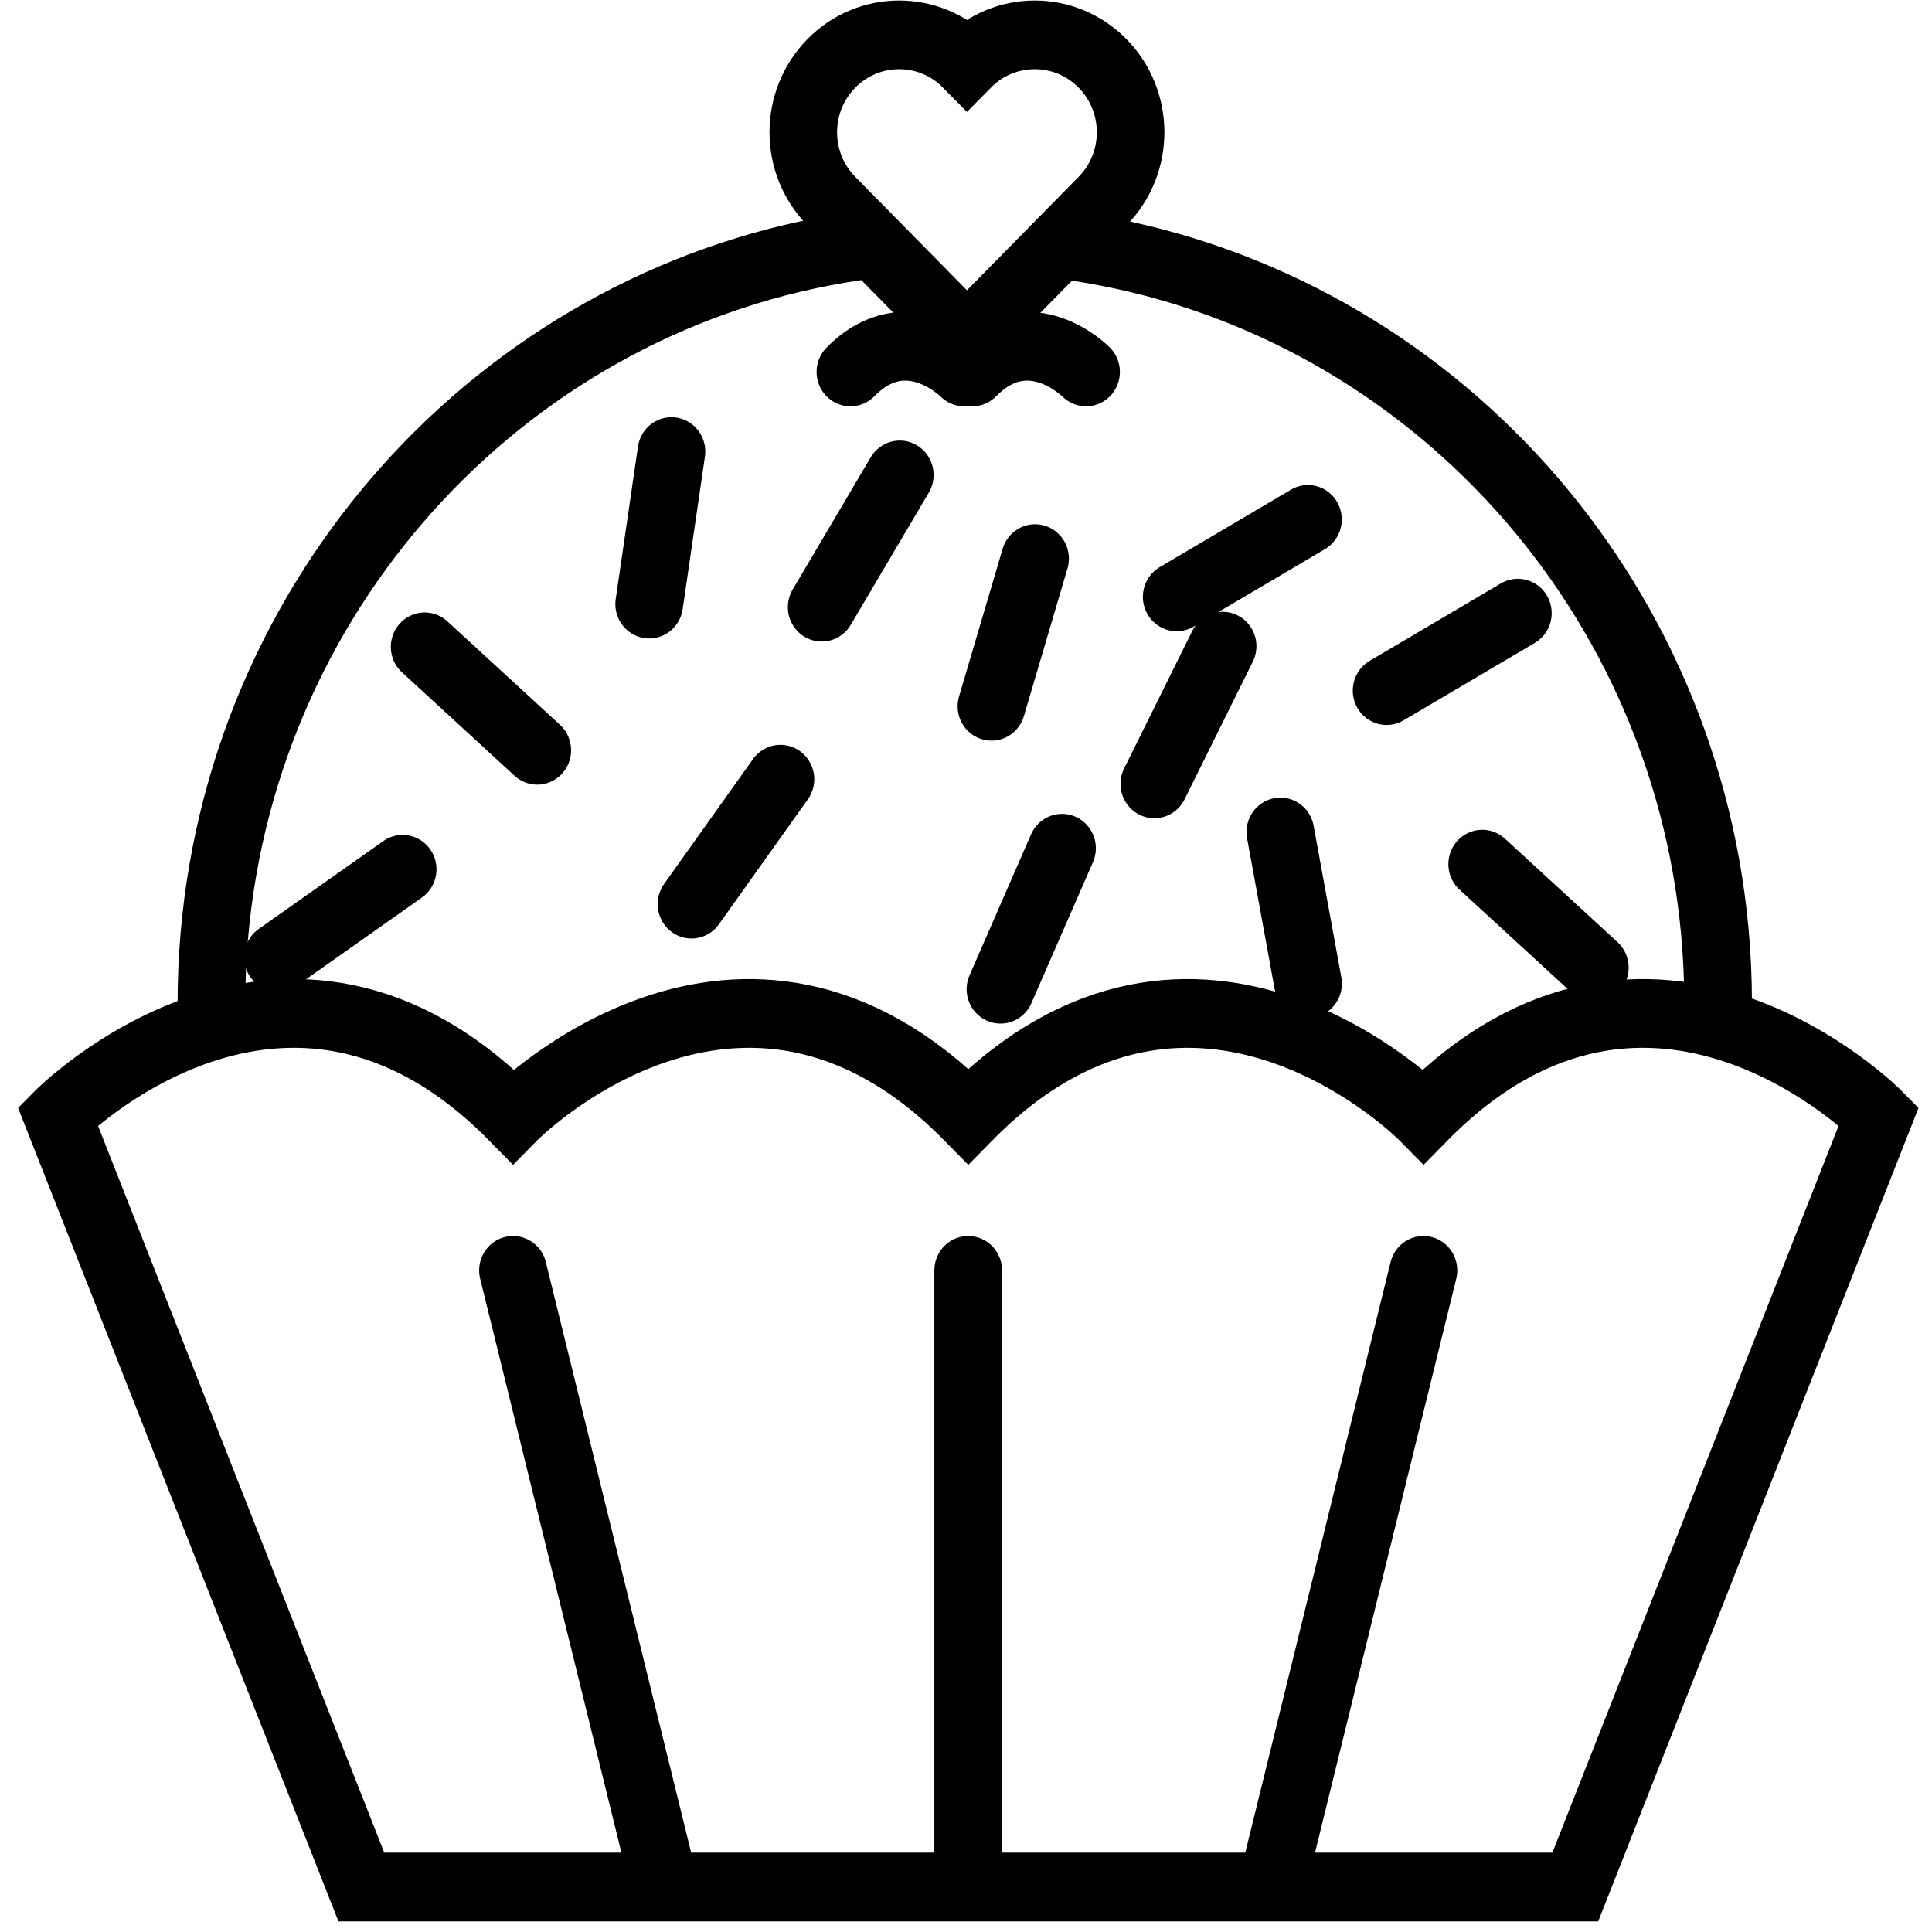 <?xml version="1.0" encoding="UTF-8"?>
<!-- Created with Inkscape (http://www.inkscape.org/) -->
<svg width="48" height="48" version="1.1" viewBox="0 0 12.7 12.7" xmlns="http://www.w3.org/2000/svg">
 <g transform="matrix(.377 0 0 .383 -41.207 -29.989)" fill="none" stroke="#000" stroke-width="1.18">
  <g stroke-linecap="round">
   <path d="m129.43 91.754 1.19-2.363"/>
   <path d="m118.67 91.177-1.963-1.775"/>
   <path d="m123.63 88.721 1.361-2.269"/>
   <path d="m122.91 91.674-1.55 2.144"/>
   <path d="m127.35 87.888-0.76 2.534"/>
   <path d="m132.11 95.181-0.483-2.601"/>
   <path d="m114.15 94.729 2.173-1.509"/>
   <path d="m127.82 92.859-1.073 2.419"/>
   <path d="m121.01 86.051-0.388 2.617"/>
   <path d="m129.82 88.544 2.288-1.329"/>
  </g>
  <g transform="translate(1.829 -.439)">
   <path d="m111.16 95.964c0-0.395 0.017-0.785 0.051-1.171 0.537-6.077 5.212-10.965 11.189-11.829m3.86 0.01c5.916 0.887 10.541 5.719 11.112 11.733 0.039 0.414 0.059 0.833 0.059 1.258m-28.95 1.932s3.969-3.969 7.938-1e-6c0 0 3.969-3.969 7.938 0 3.969-3.969 7.938 0 7.938 0 3.969-3.969 7.938 1e-6 7.938 1e-6l-5.292 13.229h-21.167zm10.583 13.229-2.646-10.583m13.229 10.583 2.646-10.583m-7.938 10.583v-10.583" stroke-linecap="round" stroke-width="1.18"/>
   <g transform="matrix(.394 .394 -.394 .394 101.92 6.333)" stroke-width="2.115">
    <path transform="matrix(0,1,1,0,0,0)" d="m61.823 124.71c0 1.657 1.343 3 3 3h6v-6c0-1.657-1.343-3-3-3s-3 1.343-3 3c-1.657 0-3 1.343-3 3z" fill="none" stroke="#000" stroke-linecap="round" stroke-width="2.115"/>
   </g>
   <path d="m126.41 85.123s-0.992-0.992-1.984 0m-0.14 0s-0.992-0.992-1.984 0" stroke-linecap="round" stroke-width="1.18"/>
  </g>
  <path d="m137.11 94.907-1.963-1.775" stroke-linecap="round"/>
  <path d="m133.48 90.153 2.288-1.329" stroke-linecap="round"/>
 </g>
</svg>
